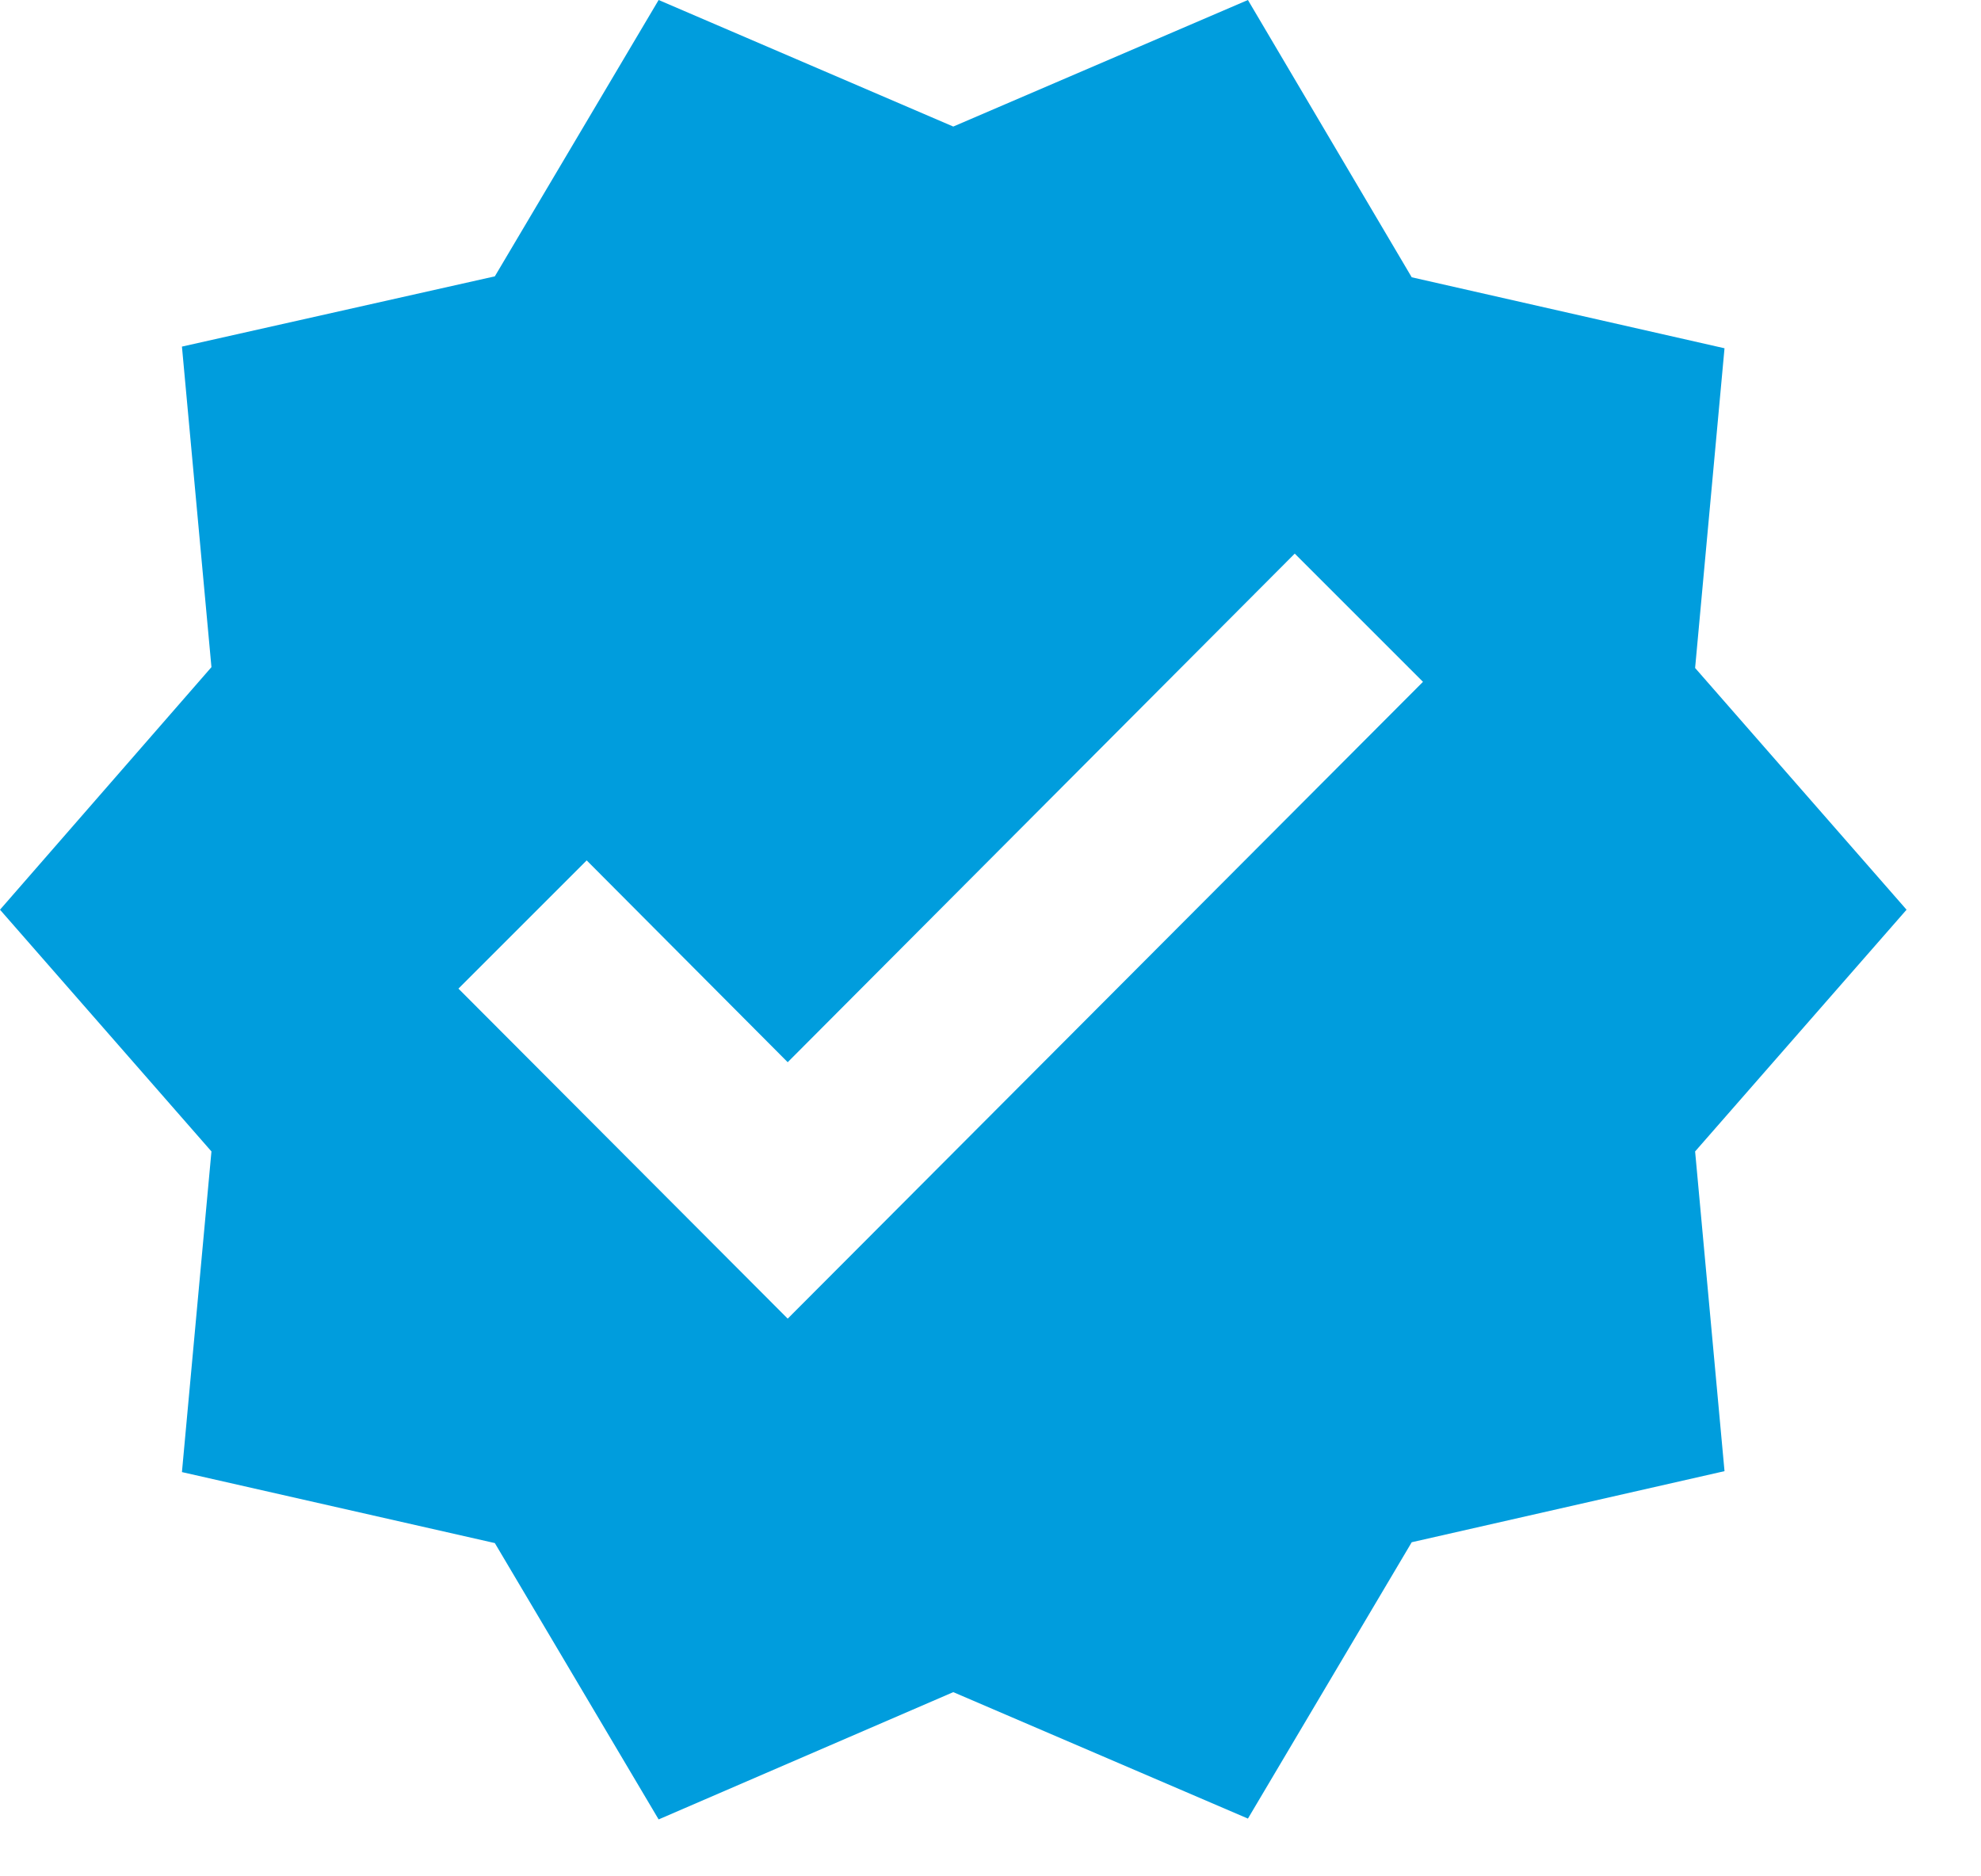 <svg width="19" height="18" viewBox="0 0 19 18" fill="none" xmlns="http://www.w3.org/2000/svg">
<path d="M18.286 8.727L16.258 6.408L16.54 3.341L13.54 2.66L11.969 0L9.143 1.214L6.317 0L4.746 2.651L1.745 3.325L2.028 6.4L0 8.727L2.028 11.046L1.745 14.122L4.746 14.803L6.317 17.454L9.143 16.233L11.969 17.446L13.54 14.795L16.54 14.113L16.258 11.046L18.286 8.727ZM7.555 12.65L4.397 9.484L5.627 8.254L7.555 10.19L12.418 5.311L13.648 6.541L7.555 12.65Z" fill="#009DDD"/>
</svg>
